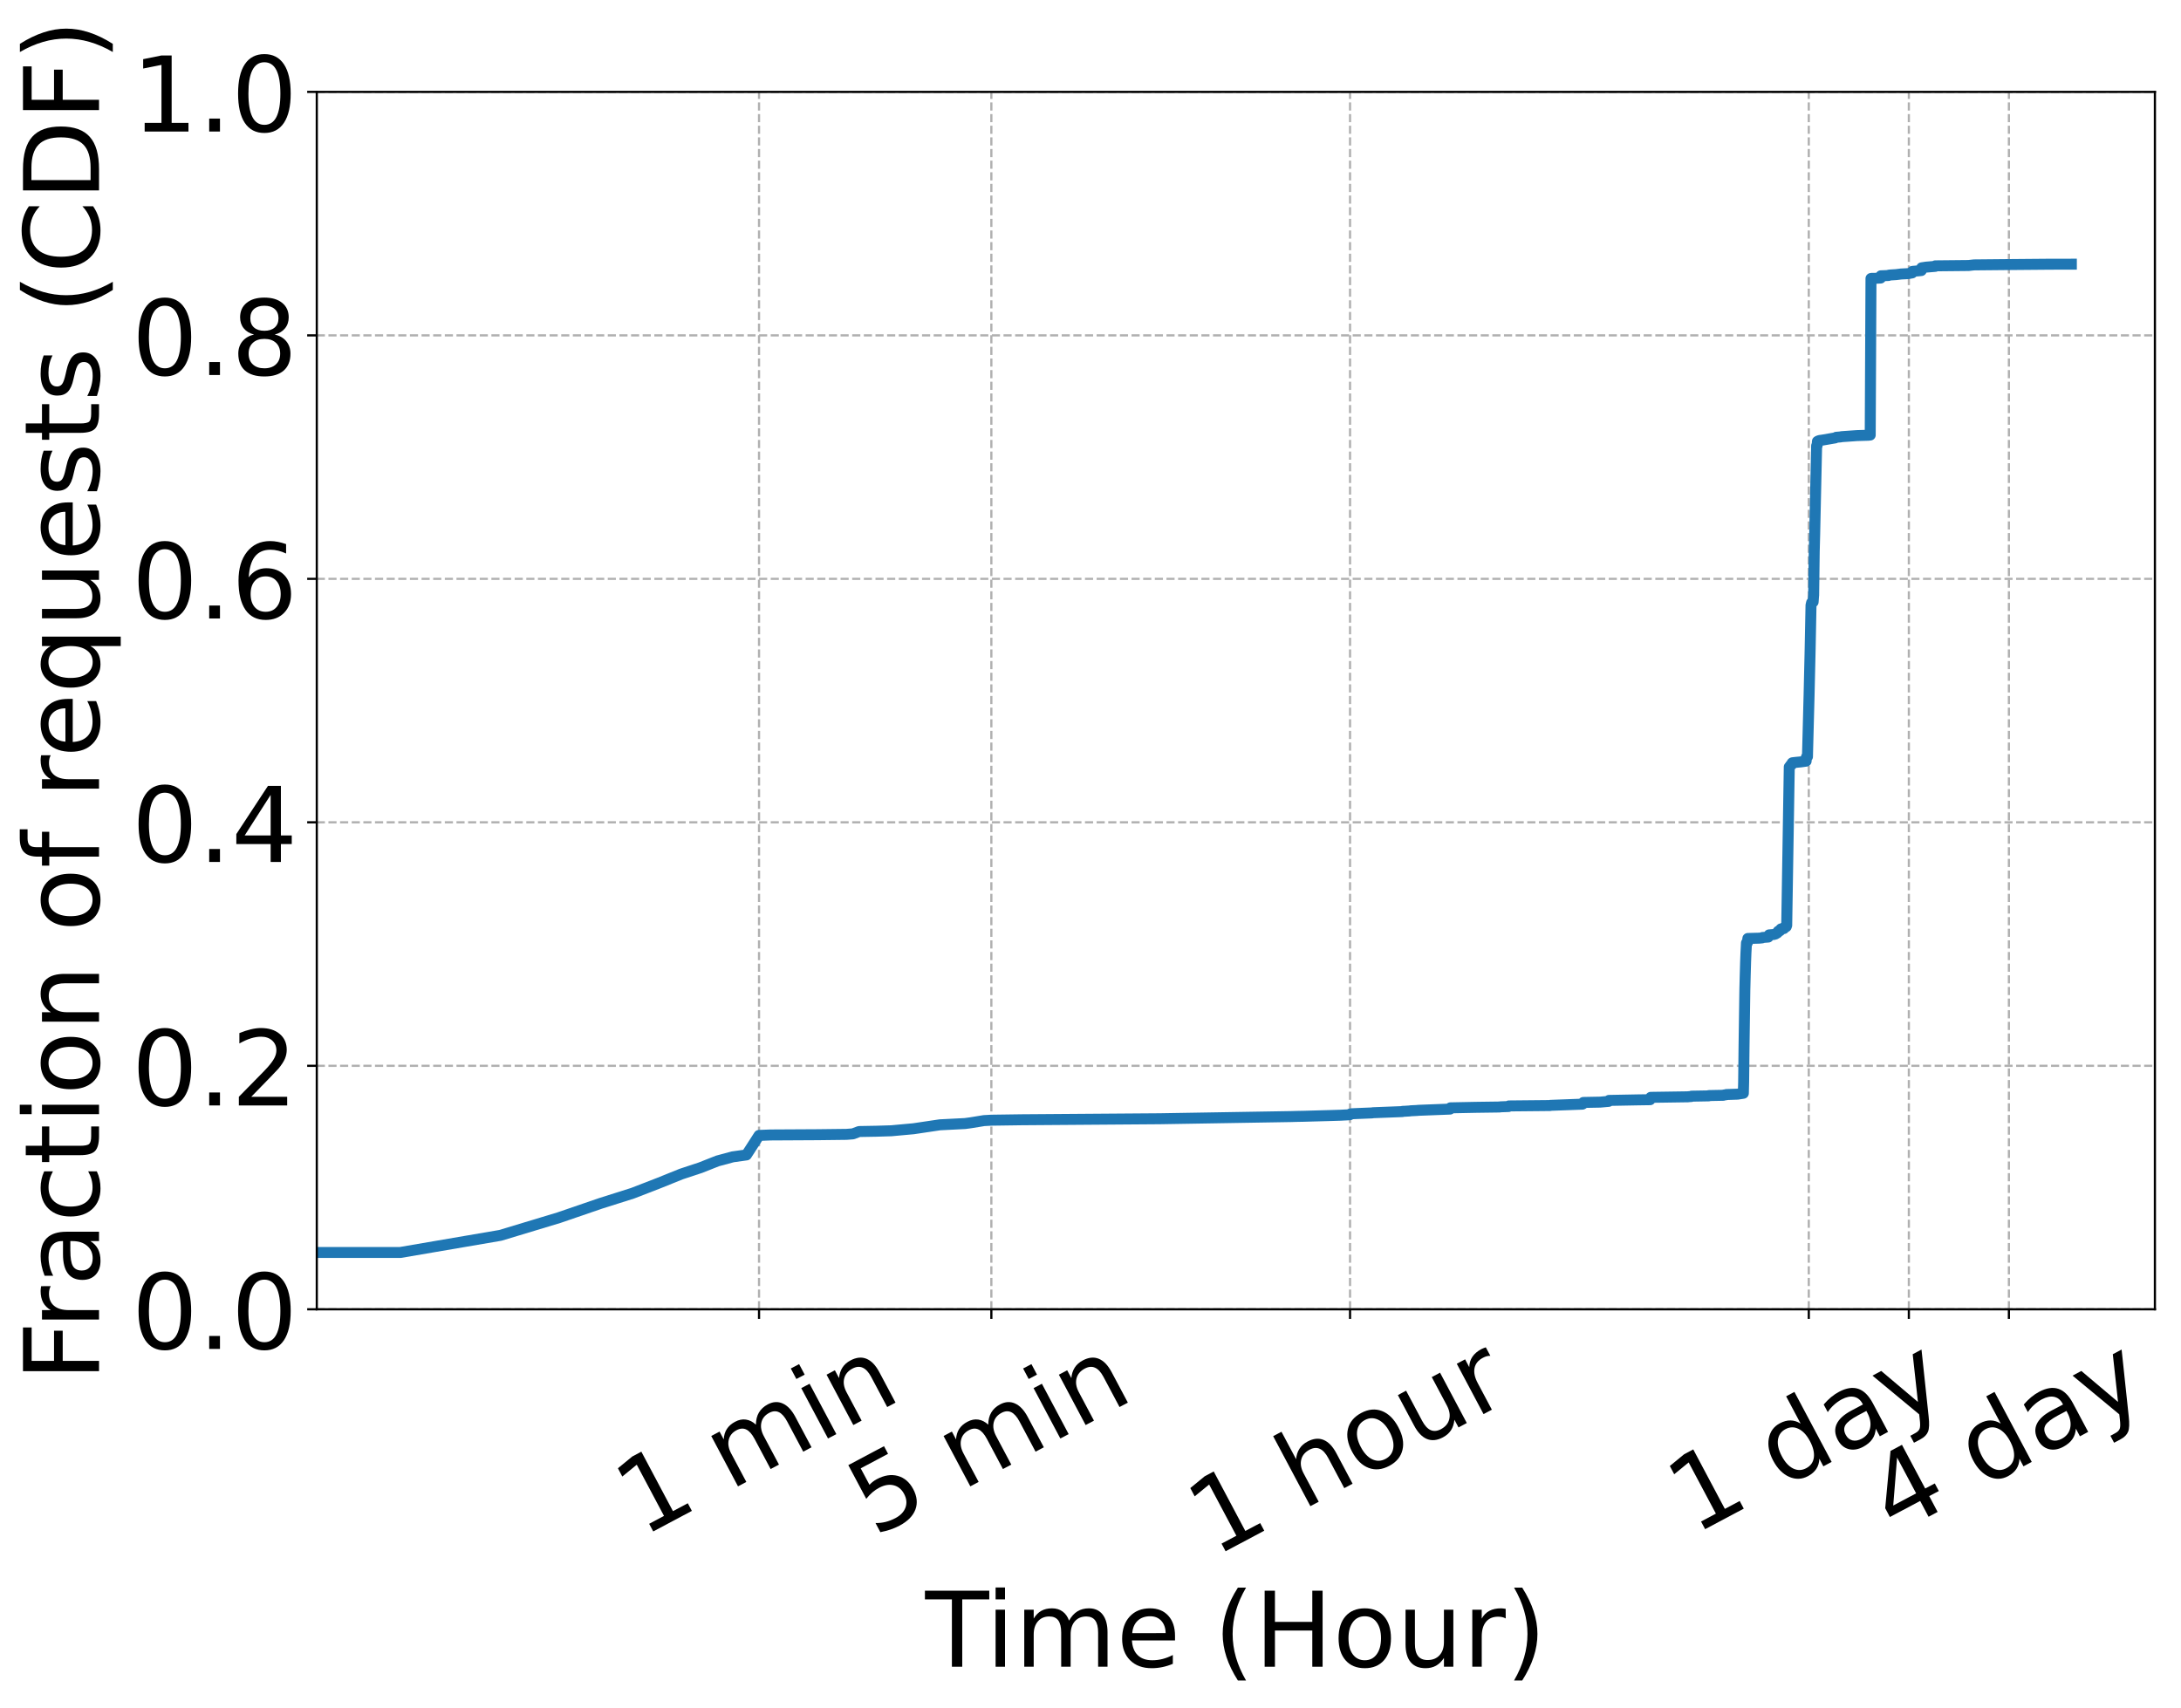 <?xml version="1.0" encoding="UTF-8"?>
<svg xmlns="http://www.w3.org/2000/svg" xmlns:xlink="http://www.w3.org/1999/xlink" width="794.509pt" height="622.333pt" viewBox="0 0 794.509 622.333" version="1.1">
<rect x="0" y="0" width="794.509" height="622.333" fill="#333333" stroke="none"/>
<defs>
<g>
<symbol overflow="visible" id="glyph0-0">
<path style="stroke:none;" d=""/>
</symbol>
<symbol overflow="visible" id="glyph0-1">
<path style="stroke:none;" d="M 2.688 -5 L 8.094 -7.875 L -1.828 -26.531 L -7.094 -22.219 L -8.688 -25.234 L -3.469 -29.516 L -0.156 -31.281 L 11.359 -9.609 L 16.766 -12.484 L 18.25 -9.703 L 4.172 -2.219 Z M 2.688 -5 "/>
</symbol>
<symbol overflow="visible" id="glyph0-2">
<path style="stroke:none;" d=""/>
</symbol>
<symbol overflow="visible" id="glyph0-3">
<path style="stroke:none;" d="M 9.562 -24.109 C 9.594 -25.859 9.961 -27.332 10.672 -28.531 C 11.391 -29.738 12.457 -30.723 13.875 -31.484 C 15.781 -32.492 17.602 -32.602 19.344 -31.812 C 21.094 -31.031 22.625 -29.406 23.938 -26.938 L 29.828 -15.859 L 26.812 -14.25 L 20.969 -25.234 C 20.039 -26.984 19.035 -28.117 17.953 -28.641 C 16.867 -29.16 15.691 -29.082 14.422 -28.406 C 12.867 -27.582 11.914 -26.406 11.562 -24.875 C 11.207 -23.352 11.504 -21.703 12.453 -19.922 L 17.969 -9.547 L 14.922 -7.938 L 9.078 -18.922 C 8.141 -20.68 7.133 -21.816 6.062 -22.328 C 4.988 -22.848 3.805 -22.766 2.516 -22.078 C 0.973 -21.266 0.023 -20.094 -0.328 -18.562 C -0.68 -17.031 -0.383 -15.379 0.562 -13.609 L 6.078 -3.234 L 3.047 -1.625 L -6.703 -19.969 L -3.672 -21.578 L -2.156 -18.734 C -2.07 -20.223 -1.691 -21.488 -1.016 -22.531 C -0.336 -23.582 0.66 -24.457 1.984 -25.156 C 3.316 -25.875 4.629 -26.141 5.922 -25.953 C 7.223 -25.773 8.438 -25.16 9.562 -24.109 Z M 9.562 -24.109 "/>
</symbol>
<symbol overflow="visible" id="glyph0-4">
<path style="stroke:none;" d="M -6.594 -20.031 L -3.562 -21.625 L 6.188 -3.281 L 3.156 -1.688 Z M -10.406 -27.188 L -7.375 -28.781 L -5.344 -24.953 L -8.375 -23.359 Z M -10.406 -27.188 "/>
</symbol>
<symbol overflow="visible" id="glyph0-5">
<path style="stroke:none;" d="M 12.531 -20.875 L 18.422 -9.797 L 15.391 -8.188 L 9.547 -19.172 C 8.629 -20.898 7.602 -22.016 6.469 -22.516 C 5.344 -23.023 4.102 -22.922 2.75 -22.203 C 1.113 -21.336 0.102 -20.133 -0.281 -18.594 C -0.664 -17.051 -0.383 -15.391 0.562 -13.609 L 6.078 -3.234 L 3.047 -1.625 L -6.703 -19.969 L -3.672 -21.578 L -2.156 -18.734 C -2.031 -20.211 -1.617 -21.488 -0.922 -22.562 C -0.234 -23.633 0.742 -24.504 2.016 -25.172 C 4.129 -26.297 6.07 -26.492 7.844 -25.766 C 9.625 -25.035 11.188 -23.406 12.531 -20.875 Z M 12.531 -20.875 "/>
</symbol>
<symbol overflow="visible" id="glyph0-6">
<path style="stroke:none;" d="M -9.391 -26.375 L 3.609 -33.281 L 5.078 -30.5 L -4.875 -25.203 L -1.672 -19.203 C -1.297 -19.629 -0.883 -20.008 -0.438 -20.344 C 0 -20.688 0.457 -20.984 0.938 -21.234 C 3.664 -22.691 6.223 -23.098 8.609 -22.453 C 11.004 -21.805 12.883 -20.203 14.25 -17.641 C 15.645 -15.016 15.91 -12.535 15.047 -10.203 C 14.18 -7.879 12.254 -5.922 9.266 -4.328 C 8.242 -3.785 7.156 -3.316 6 -2.922 C 4.844 -2.535 3.602 -2.211 2.281 -1.953 L 0.516 -5.281 C 1.785 -5.258 3.016 -5.395 4.203 -5.688 C 5.398 -5.988 6.582 -6.445 7.75 -7.062 C 9.633 -8.062 10.863 -9.352 11.438 -10.938 C 12.008 -12.531 11.844 -14.176 10.938 -15.875 C 10.031 -17.582 8.758 -18.633 7.125 -19.031 C 5.5 -19.438 3.742 -19.141 1.859 -18.141 C 0.961 -17.672 0.129 -17.102 -0.641 -16.438 C -1.41 -15.77 -2.148 -14.988 -2.859 -14.094 Z M -9.391 -26.375 "/>
</symbol>
<symbol overflow="visible" id="glyph0-7">
<path style="stroke:none;" d="M 12.531 -20.875 L 18.422 -9.797 L 15.391 -8.188 L 9.547 -19.172 C 8.629 -20.898 7.602 -22.016 6.469 -22.516 C 5.344 -23.023 4.102 -22.922 2.75 -22.203 C 1.113 -21.336 0.102 -20.133 -0.281 -18.594 C -0.664 -17.051 -0.383 -15.391 0.562 -13.609 L 6.078 -3.234 L 3.047 -1.625 L -10.516 -27.125 L -7.484 -28.734 L -2.156 -18.734 C -2.031 -20.211 -1.617 -21.488 -0.922 -22.562 C -0.234 -23.633 0.742 -24.504 2.016 -25.172 C 4.129 -26.297 6.07 -26.492 7.844 -25.766 C 9.625 -25.035 11.188 -23.406 12.531 -20.875 Z M 12.531 -20.875 "/>
</symbol>
<symbol overflow="visible" id="glyph0-8">
<path style="stroke:none;" d="M 1.641 -21.703 C 0.016 -20.836 -0.926 -19.523 -1.188 -17.766 C -1.457 -16.004 -1.008 -14.023 0.156 -11.828 C 1.32 -9.629 2.707 -8.148 4.312 -7.391 C 5.926 -6.629 7.547 -6.68 9.172 -7.547 C 10.766 -8.391 11.695 -9.691 11.969 -11.453 C 12.238 -13.223 11.789 -15.203 10.625 -17.391 C 9.469 -19.566 8.078 -21.039 6.453 -21.812 C 4.836 -22.582 3.234 -22.547 1.641 -21.703 Z M 0.297 -24.266 C 2.91 -25.66 5.414 -25.898 7.812 -24.984 C 10.207 -24.078 12.207 -22.113 13.812 -19.094 C 15.414 -16.094 15.922 -13.344 15.328 -10.844 C 14.742 -8.344 13.145 -6.395 10.531 -5 C 7.883 -3.594 5.363 -3.348 2.969 -4.266 C 0.57 -5.18 -1.426 -7.141 -3.031 -10.141 C -4.633 -13.16 -5.141 -15.914 -4.547 -18.406 C -3.961 -20.906 -2.348 -22.859 0.297 -24.266 Z M 0.297 -24.266 "/>
</symbol>
<symbol overflow="visible" id="glyph0-9">
<path style="stroke:none;" d="M -0.984 -8.766 L -6.891 -19.859 L -3.891 -21.469 L 1.953 -10.484 C 2.879 -8.742 3.91 -7.617 5.047 -7.109 C 6.18 -6.609 7.43 -6.719 8.797 -7.438 C 10.422 -8.301 11.426 -9.5 11.812 -11.031 C 12.207 -12.562 11.93 -14.227 10.984 -16.031 L 5.453 -26.422 L 8.469 -28.031 L 18.219 -9.688 L 15.203 -8.078 L 13.703 -10.891 C 13.555 -9.391 13.145 -8.113 12.469 -7.062 C 11.789 -6.008 10.812 -5.145 9.531 -4.469 C 7.426 -3.344 5.477 -3.145 3.688 -3.875 C 1.906 -4.613 0.348 -6.242 -0.984 -8.766 Z M 0.438 -24.344 Z M 0.438 -24.344 "/>
</symbol>
<symbol overflow="visible" id="glyph0-10">
<path style="stroke:none;" d="M 5.531 -22.859 C 5.094 -22.879 4.645 -22.828 4.188 -22.703 C 3.738 -22.578 3.281 -22.391 2.812 -22.141 C 1.102 -21.234 0.086 -19.984 -0.234 -18.391 C -0.555 -16.805 -0.164 -14.977 0.938 -12.906 L 6.078 -3.234 L 3.047 -1.625 L -6.703 -19.969 L -3.672 -21.578 L -2.156 -18.734 C -2.125 -20.18 -1.738 -21.445 -1 -22.531 C -0.27 -23.613 0.816 -24.539 2.266 -25.312 C 2.473 -25.426 2.707 -25.531 2.969 -25.625 C 3.227 -25.727 3.531 -25.836 3.875 -25.953 Z M 5.531 -22.859 "/>
</symbol>
<symbol overflow="visible" id="glyph0-11">
<path style="stroke:none;" d="M 6.953 -23.656 L 1.672 -33.594 L 4.688 -35.203 L 18.25 -9.703 L 15.234 -8.094 L 13.766 -10.859 C 13.723 -9.43 13.352 -8.191 12.656 -7.141 C 11.969 -6.098 10.953 -5.219 9.609 -4.5 C 7.391 -3.32 5.113 -3.242 2.781 -4.266 C 0.445 -5.297 -1.488 -7.254 -3.031 -10.141 C -4.562 -13.023 -5.098 -15.723 -4.641 -18.234 C -4.18 -20.742 -2.844 -22.586 -0.625 -23.766 C 0.719 -24.484 2.016 -24.832 3.266 -24.812 C 4.523 -24.801 5.754 -24.414 6.953 -23.656 Z M 0.094 -11.797 C 1.27 -9.578 2.648 -8.078 4.234 -7.297 C 5.828 -6.523 7.422 -6.566 9.016 -7.422 C 10.609 -8.266 11.523 -9.555 11.766 -11.297 C 12.004 -13.047 11.535 -15.031 10.359 -17.25 C 9.18 -19.469 7.797 -20.961 6.203 -21.734 C 4.617 -22.516 3.031 -22.484 1.438 -21.641 C -0.156 -20.785 -1.07 -19.484 -1.312 -17.734 C -1.551 -15.992 -1.082 -14.016 0.094 -11.797 Z M 0.094 -11.797 "/>
</symbol>
<symbol overflow="visible" id="glyph0-12">
<path style="stroke:none;" d="M 6.594 -15.359 C 4.156 -14.055 2.613 -12.875 1.969 -11.812 C 1.332 -10.75 1.375 -9.547 2.094 -8.203 C 2.656 -7.141 3.457 -6.477 4.5 -6.219 C 5.539 -5.969 6.672 -6.164 7.891 -6.812 C 9.555 -7.695 10.578 -9 10.953 -10.719 C 11.328 -12.438 10.992 -14.281 9.953 -16.25 L 9.594 -16.938 Z M 11.938 -19.781 L 17.5 -9.312 L 14.5 -7.703 L 13.016 -10.484 C 12.922 -9.016 12.5 -7.742 11.75 -6.672 C 11.008 -5.598 9.895 -4.66 8.406 -3.859 C 6.531 -2.867 4.754 -2.602 3.078 -3.062 C 1.41 -3.531 0.109 -4.648 -0.828 -6.422 C -1.922 -8.484 -2.051 -10.406 -1.219 -12.188 C -0.395 -13.977 1.383 -15.602 4.125 -17.062 L 8.344 -19.297 L 8.188 -19.578 C 7.445 -20.973 6.414 -21.805 5.094 -22.078 C 3.781 -22.348 2.297 -22.047 0.641 -21.172 C -0.398 -20.609 -1.348 -19.938 -2.203 -19.156 C -3.066 -18.383 -3.82 -17.504 -4.469 -16.516 L -5.953 -19.281 C -5.078 -20.301 -4.176 -21.195 -3.25 -21.969 C -2.32 -22.738 -1.363 -23.383 -0.375 -23.906 C 2.27 -25.312 4.609 -25.676 6.641 -25 C 8.68 -24.32 10.445 -22.582 11.938 -19.781 Z M 11.938 -19.781 "/>
</symbol>
<symbol overflow="visible" id="glyph0-13">
<path style="stroke:none;" d="M 11.703 -4.047 C 12.004 -1.398 11.93 0.469 11.484 1.562 C 11.035 2.664 10.133 3.578 8.781 4.297 L 6.375 5.578 L 5.031 3.047 L 6.797 2.094 C 7.629 1.656 8.172 1.117 8.422 0.484 C 8.672 -0.148 8.68 -1.348 8.453 -3.109 L 8.266 -4.766 L -8.75 -18.875 L -5.562 -20.578 L 7.812 -9.281 L 5.906 -26.672 L 9.109 -28.375 Z M 11.703 -4.047 "/>
</symbol>
<symbol overflow="visible" id="glyph0-14">
<path style="stroke:none;" d="M 1.203 -28.312 L -0.203 -10.828 L 8.141 -15.266 Z M -1.188 -30.734 L 2.969 -32.953 L 11.438 -17.031 L 14.938 -18.875 L 16.406 -16.109 L 12.906 -14.266 L 15.969 -8.5 L 12.672 -6.734 L 9.609 -12.5 L -1.422 -6.641 L -3.125 -9.844 Z M -1.188 -30.734 "/>
</symbol>
<symbol overflow="visible" id="glyph1-0">
<path style="stroke:none;" d=""/>
</symbol>
<symbol overflow="visible" id="glyph1-1">
<path style="stroke:none;" d="M -0.109 -27.703 L 23.328 -27.703 L 23.328 -24.547 L 13.484 -24.547 L 13.484 0 L 9.719 0 L 9.719 -24.547 L -0.109 -24.547 Z M -0.109 -27.703 "/>
</symbol>
<symbol overflow="visible" id="glyph1-2">
<path style="stroke:none;" d="M 3.578 -20.781 L 7 -20.781 L 7 0 L 3.578 0 Z M 3.578 -28.875 L 7 -28.875 L 7 -24.547 L 3.578 -24.547 Z M 3.578 -28.875 "/>
</symbol>
<symbol overflow="visible" id="glyph1-3">
<path style="stroke:none;" d="M 19.766 -16.797 C 20.617 -18.328 21.641 -19.457 22.828 -20.188 C 24.016 -20.914 25.41 -21.281 27.016 -21.281 C 29.18 -21.281 30.848 -20.52 32.016 -19 C 33.191 -17.488 33.781 -15.336 33.781 -12.547 L 33.781 0 L 30.359 0 L 30.359 -12.438 C 30.359 -14.426 30.004 -15.898 29.297 -16.859 C 28.586 -17.828 27.508 -18.312 26.062 -18.312 C 24.301 -18.312 22.906 -17.723 21.875 -16.547 C 20.852 -15.367 20.344 -13.77 20.344 -11.75 L 20.344 0 L 16.906 0 L 16.906 -12.438 C 16.906 -14.438 16.551 -15.914 15.844 -16.875 C 15.133 -17.832 14.047 -18.312 12.578 -18.312 C 10.836 -18.312 9.453 -17.719 8.422 -16.531 C 7.398 -15.352 6.891 -13.758 6.891 -11.75 L 6.891 0 L 3.453 0 L 3.453 -20.781 L 6.891 -20.781 L 6.891 -17.547 C 7.66 -18.828 8.586 -19.77 9.672 -20.375 C 10.766 -20.977 12.062 -21.281 13.562 -21.281 C 15.07 -21.281 16.352 -20.895 17.406 -20.125 C 18.469 -19.363 19.254 -18.254 19.766 -16.797 Z M 19.766 -16.797 "/>
</symbol>
<symbol overflow="visible" id="glyph1-4">
<path style="stroke:none;" d="M 21.359 -11.25 L 21.359 -9.578 L 5.656 -9.578 C 5.801 -7.223 6.508 -5.43 7.781 -4.203 C 9.051 -2.973 10.816 -2.359 13.078 -2.359 C 14.391 -2.359 15.66 -2.52 16.891 -2.844 C 18.117 -3.164 19.344 -3.645 20.562 -4.281 L 20.562 -1.062 C 19.332 -0.539 18.07 -0.145 16.781 0.125 C 15.5 0.395 14.195 0.531 12.875 0.531 C 9.562 0.531 6.938 -0.43 5 -2.359 C 3.062 -4.285 2.094 -6.895 2.094 -10.188 C 2.094 -13.594 3.008 -16.289 4.844 -18.281 C 6.688 -20.281 9.164 -21.281 12.281 -21.281 C 15.082 -21.281 17.297 -20.379 18.922 -18.578 C 20.547 -16.785 21.359 -14.344 21.359 -11.25 Z M 17.938 -12.25 C 17.914 -14.113 17.395 -15.602 16.375 -16.719 C 15.352 -17.832 14.004 -18.391 12.328 -18.391 C 10.422 -18.391 8.895 -17.848 7.75 -16.766 C 6.602 -15.691 5.941 -14.18 5.766 -12.234 Z M 17.938 -12.25 "/>
</symbol>
<symbol overflow="visible" id="glyph1-5">
<path style="stroke:none;" d=""/>
</symbol>
<symbol overflow="visible" id="glyph1-6">
<path style="stroke:none;" d="M 11.781 -28.828 C 10.125 -25.984 8.895 -23.172 8.094 -20.391 C 7.289 -17.609 6.891 -14.789 6.891 -11.938 C 6.891 -9.07 7.289 -6.238 8.094 -3.438 C 8.906 -0.633 10.133 2.18 11.781 5.016 L 8.812 5.016 C 6.957 2.109 5.566 -0.75 4.641 -3.562 C 3.723 -6.375 3.266 -9.164 3.266 -11.938 C 3.266 -14.688 3.723 -17.457 4.641 -20.25 C 5.555 -23.051 6.945 -25.91 8.812 -28.828 Z M 11.781 -28.828 "/>
</symbol>
<symbol overflow="visible" id="glyph1-7">
<path style="stroke:none;" d="M 3.734 -27.703 L 7.484 -27.703 L 7.484 -16.344 L 21.094 -16.344 L 21.094 -27.703 L 24.844 -27.703 L 24.844 0 L 21.094 0 L 21.094 -13.188 L 7.484 -13.188 L 7.484 0 L 3.734 0 Z M 3.734 -27.703 "/>
</symbol>
<symbol overflow="visible" id="glyph1-8">
<path style="stroke:none;" d="M 11.641 -18.391 C 9.805 -18.391 8.359 -17.676 7.297 -16.25 C 6.234 -14.82 5.703 -12.863 5.703 -10.375 C 5.703 -7.883 6.227 -5.926 7.281 -4.5 C 8.344 -3.07 9.797 -2.359 11.641 -2.359 C 13.453 -2.359 14.891 -3.07 15.953 -4.5 C 17.016 -5.938 17.547 -7.895 17.547 -10.375 C 17.547 -12.832 17.016 -14.781 15.953 -16.219 C 14.891 -17.664 13.453 -18.391 11.641 -18.391 Z M 11.641 -21.281 C 14.609 -21.281 16.938 -20.316 18.625 -18.391 C 20.32 -16.461 21.172 -13.789 21.172 -10.375 C 21.172 -6.969 20.32 -4.297 18.625 -2.359 C 16.938 -0.43 14.609 0.531 11.641 0.531 C 8.648 0.531 6.312 -0.43 4.625 -2.359 C 2.938 -4.297 2.094 -6.969 2.094 -10.375 C 2.094 -13.789 2.938 -16.461 4.625 -18.391 C 6.312 -20.316 8.648 -21.281 11.641 -21.281 Z M 11.641 -21.281 "/>
</symbol>
<symbol overflow="visible" id="glyph1-9">
<path style="stroke:none;" d="M 3.234 -8.203 L 3.234 -20.781 L 6.641 -20.781 L 6.641 -8.328 C 6.641 -6.359 7.02 -4.883 7.781 -3.906 C 8.551 -2.926 9.707 -2.438 11.25 -2.438 C 13.094 -2.438 14.547 -3.02 15.609 -4.188 C 16.68 -5.363 17.219 -6.969 17.219 -9 L 17.219 -20.781 L 20.641 -20.781 L 20.641 0 L 17.219 0 L 17.219 -3.188 C 16.383 -1.926 15.422 -0.988 14.328 -0.375 C 13.234 0.227 11.961 0.531 10.516 0.531 C 8.129 0.531 6.316 -0.207 5.078 -1.688 C 3.848 -3.176 3.234 -5.348 3.234 -8.203 Z M 11.812 -21.281 Z M 11.812 -21.281 "/>
</symbol>
<symbol overflow="visible" id="glyph1-10">
<path style="stroke:none;" d="M 15.625 -17.594 C 15.238 -17.812 14.816 -17.973 14.359 -18.078 C 13.91 -18.18 13.414 -18.234 12.875 -18.234 C 10.945 -18.234 9.469 -17.602 8.438 -16.344 C 7.406 -15.094 6.891 -13.297 6.891 -10.953 L 6.891 0 L 3.453 0 L 3.453 -20.781 L 6.891 -20.781 L 6.891 -17.547 C 7.598 -18.816 8.523 -19.754 9.672 -20.359 C 10.828 -20.973 12.227 -21.281 13.875 -21.281 C 14.113 -21.281 14.375 -21.266 14.656 -21.234 C 14.938 -21.203 15.254 -21.156 15.609 -21.094 Z M 15.625 -17.594 "/>
</symbol>
<symbol overflow="visible" id="glyph1-11">
<path style="stroke:none;" d="M 3.047 -28.828 L 6.016 -28.828 C 7.867 -25.91 9.254 -23.051 10.172 -20.25 C 11.098 -17.457 11.562 -14.688 11.562 -11.938 C 11.562 -9.164 11.098 -6.375 10.172 -3.562 C 9.254 -0.75 7.867 2.109 6.016 5.016 L 3.047 5.016 C 4.691 2.18 5.914 -0.633 6.719 -3.438 C 7.531 -6.238 7.938 -9.07 7.938 -11.938 C 7.938 -14.789 7.531 -17.609 6.719 -20.391 C 5.914 -23.172 4.691 -25.984 3.047 -28.828 Z M 3.047 -28.828 "/>
</symbol>
<symbol overflow="visible" id="glyph1-12">
<path style="stroke:none;" d="M 12.078 -25.234 C 10.148 -25.234 8.695 -24.281 7.719 -22.375 C 6.75 -20.477 6.266 -17.629 6.266 -13.828 C 6.266 -10.023 6.75 -7.176 7.719 -5.281 C 8.695 -3.383 10.148 -2.438 12.078 -2.438 C 14.023 -2.438 15.484 -3.383 16.453 -5.281 C 17.422 -7.176 17.906 -10.023 17.906 -13.828 C 17.906 -17.629 17.422 -20.477 16.453 -22.375 C 15.484 -24.281 14.023 -25.234 12.078 -25.234 Z M 12.078 -28.203 C 15.18 -28.203 17.551 -26.973 19.188 -24.516 C 20.832 -22.066 21.656 -18.504 21.656 -13.828 C 21.656 -9.16 20.832 -5.598 19.188 -3.141 C 17.551 -0.691 15.18 0.531 12.078 0.531 C 8.973 0.531 6.598 -0.691 4.953 -3.141 C 3.316 -5.598 2.5 -9.16 2.5 -13.828 C 2.5 -18.504 3.316 -22.066 4.953 -24.516 C 6.598 -26.973 8.973 -28.203 12.078 -28.203 Z M 12.078 -28.203 "/>
</symbol>
<symbol overflow="visible" id="glyph1-13">
<path style="stroke:none;" d="M 4.062 -4.719 L 7.984 -4.719 L 7.984 0 L 4.062 0 Z M 4.062 -4.719 "/>
</symbol>
<symbol overflow="visible" id="glyph1-14">
<path style="stroke:none;" d="M 7.297 -3.156 L 20.375 -3.156 L 20.375 0 L 2.781 0 L 2.781 -3.156 C 4.207 -4.625 6.145 -6.598 8.594 -9.078 C 11.051 -11.555 12.598 -13.156 13.234 -13.875 C 14.43 -15.227 15.266 -16.367 15.734 -17.297 C 16.211 -18.234 16.453 -19.156 16.453 -20.062 C 16.453 -21.531 15.938 -22.727 14.906 -23.656 C 13.875 -24.582 12.531 -25.047 10.875 -25.047 C 9.695 -25.047 8.457 -24.844 7.156 -24.438 C 5.852 -24.031 4.457 -23.41 2.969 -22.578 L 2.969 -26.359 C 4.477 -26.973 5.891 -27.43 7.203 -27.734 C 8.516 -28.047 9.711 -28.203 10.797 -28.203 C 13.672 -28.203 15.957 -27.484 17.656 -26.047 C 19.363 -24.617 20.219 -22.703 20.219 -20.297 C 20.219 -19.16 20.004 -18.082 19.578 -17.062 C 19.148 -16.039 18.375 -14.836 17.25 -13.453 C 16.945 -13.098 15.961 -12.062 14.297 -10.344 C 12.641 -8.633 10.305 -6.238 7.297 -3.156 Z M 7.297 -3.156 "/>
</symbol>
<symbol overflow="visible" id="glyph1-15">
<path style="stroke:none;" d="M 14.359 -24.438 L 4.906 -9.656 L 14.359 -9.656 Z M 13.375 -27.703 L 18.094 -27.703 L 18.094 -9.656 L 22.047 -9.656 L 22.047 -6.531 L 18.094 -6.531 L 18.094 0 L 14.359 0 L 14.359 -6.531 L 1.859 -6.531 L 1.859 -10.156 Z M 13.375 -27.703 "/>
</symbol>
<symbol overflow="visible" id="glyph1-16">
<path style="stroke:none;" d="M 12.547 -15.344 C 10.859 -15.344 9.52 -14.766 8.531 -13.609 C 7.551 -12.461 7.062 -10.891 7.062 -8.891 C 7.062 -6.898 7.551 -5.328 8.531 -4.172 C 9.52 -3.016 10.859 -2.438 12.547 -2.438 C 14.223 -2.438 15.551 -3.016 16.531 -4.172 C 17.52 -5.328 18.016 -6.898 18.016 -8.891 C 18.016 -10.891 17.52 -12.461 16.531 -13.609 C 15.551 -14.766 14.223 -15.344 12.547 -15.344 Z M 19.984 -27.094 L 19.984 -23.672 C 19.047 -24.117 18.098 -24.457 17.141 -24.688 C 16.18 -24.926 15.227 -25.047 14.281 -25.047 C 11.812 -25.047 9.922 -24.211 8.609 -22.547 C 7.305 -20.879 6.566 -18.352 6.391 -14.969 C 7.117 -16.051 8.031 -16.879 9.125 -17.453 C 10.227 -18.023 11.441 -18.312 12.766 -18.312 C 15.547 -18.312 17.742 -17.469 19.359 -15.781 C 20.973 -14.094 21.781 -11.797 21.781 -8.891 C 21.781 -6.047 20.938 -3.766 19.25 -2.047 C 17.57 -0.328 15.336 0.531 12.547 0.531 C 9.336 0.531 6.883 -0.691 5.188 -3.141 C 3.5 -5.598 2.656 -9.16 2.656 -13.828 C 2.656 -18.203 3.691 -21.691 5.766 -24.297 C 7.848 -26.898 10.641 -28.203 14.141 -28.203 C 15.078 -28.203 16.023 -28.109 16.984 -27.922 C 17.941 -27.734 18.941 -27.457 19.984 -27.094 Z M 19.984 -27.094 "/>
</symbol>
<symbol overflow="visible" id="glyph1-17">
<path style="stroke:none;" d="M 12.078 -13.156 C 10.297 -13.156 8.895 -12.676 7.875 -11.719 C 6.852 -10.77 6.344 -9.461 6.344 -7.797 C 6.344 -6.117 6.852 -4.805 7.875 -3.859 C 8.895 -2.91 10.297 -2.438 12.078 -2.438 C 13.859 -2.438 15.258 -2.914 16.281 -3.875 C 17.312 -4.832 17.828 -6.141 17.828 -7.797 C 17.828 -9.461 17.316 -10.77 16.297 -11.719 C 15.273 -12.676 13.867 -13.156 12.078 -13.156 Z M 8.328 -14.75 C 6.723 -15.145 5.473 -15.891 4.578 -16.984 C 3.68 -18.086 3.234 -19.43 3.234 -21.016 C 3.234 -23.234 4.02 -24.984 5.594 -26.266 C 7.164 -27.555 9.328 -28.203 12.078 -28.203 C 14.836 -28.203 17.004 -27.555 18.578 -26.266 C 20.148 -24.984 20.938 -23.234 20.938 -21.016 C 20.938 -19.43 20.484 -18.086 19.578 -16.984 C 18.68 -15.891 17.438 -15.145 15.844 -14.75 C 17.656 -14.332 19.062 -13.508 20.062 -12.281 C 21.07 -11.062 21.578 -9.566 21.578 -7.797 C 21.578 -5.109 20.754 -3.047 19.109 -1.609 C 17.473 -0.18 15.129 0.531 12.078 0.531 C 9.023 0.531 6.676 -0.18 5.031 -1.609 C 3.395 -3.047 2.578 -5.109 2.578 -7.797 C 2.578 -9.566 3.082 -11.062 4.094 -12.281 C 5.113 -13.508 6.523 -14.332 8.328 -14.75 Z M 6.953 -20.672 C 6.953 -19.234 7.398 -18.113 8.297 -17.312 C 9.203 -16.508 10.461 -16.109 12.078 -16.109 C 13.68 -16.109 14.938 -16.508 15.844 -17.312 C 16.758 -18.113 17.219 -19.234 17.219 -20.672 C 17.219 -22.109 16.758 -23.227 15.844 -24.031 C 14.938 -24.832 13.68 -25.234 12.078 -25.234 C 10.461 -25.234 9.203 -24.832 8.297 -24.031 C 7.398 -23.227 6.953 -22.109 6.953 -20.672 Z M 6.953 -20.672 "/>
</symbol>
<symbol overflow="visible" id="glyph1-18">
<path style="stroke:none;" d="M 4.719 -3.156 L 10.844 -3.156 L 10.844 -24.281 L 4.172 -22.953 L 4.172 -26.359 L 10.797 -27.703 L 14.547 -27.703 L 14.547 -3.156 L 20.672 -3.156 L 20.672 0 L 4.719 0 Z M 4.719 -3.156 "/>
</symbol>
<symbol overflow="visible" id="glyph2-0">
<path style="stroke:none;" d=""/>
</symbol>
<symbol overflow="visible" id="glyph2-1">
<path style="stroke:none;" d="M -27.703 -3.734 L -27.703 -19.656 L -24.547 -19.656 L -24.547 -7.484 L -16.391 -7.484 L -16.391 -18.469 L -13.234 -18.469 L -13.234 -7.484 L 0 -7.484 L 0 -3.734 Z M -27.703 -3.734 "/>
</symbol>
<symbol overflow="visible" id="glyph2-2">
<path style="stroke:none;" d="M -17.594 -15.625 C -17.812 -15.238 -17.973 -14.816 -18.078 -14.359 C -18.18 -13.91 -18.234 -13.414 -18.234 -12.875 C -18.234 -10.945 -17.602 -9.469 -16.344 -8.438 C -15.094 -7.406 -13.297 -6.891 -10.953 -6.891 L 0 -6.891 L 0 -3.453 L -20.781 -3.453 L -20.781 -6.891 L -17.547 -6.891 C -18.816 -7.598 -19.754 -8.523 -20.359 -9.672 C -20.973 -10.828 -21.281 -12.227 -21.281 -13.875 C -21.281 -14.113 -21.266 -14.375 -21.234 -14.656 C -21.203 -14.938 -21.156 -15.254 -21.094 -15.609 Z M -17.594 -15.625 "/>
</symbol>
<symbol overflow="visible" id="glyph2-3">
<path style="stroke:none;" d="M -10.453 -13.031 C -10.453 -10.27 -10.133 -8.359 -9.5 -7.297 C -8.863 -6.234 -7.785 -5.703 -6.266 -5.703 C -5.055 -5.703 -4.094 -6.098 -3.375 -6.891 C -2.664 -7.691 -2.312 -8.781 -2.312 -10.156 C -2.312 -12.039 -2.984 -13.555 -4.328 -14.703 C -5.672 -15.848 -7.457 -16.422 -9.688 -16.422 L -10.453 -16.422 Z M -11.859 -19.828 L 0 -19.828 L 0 -16.422 L -3.156 -16.422 C -1.895 -15.641 -0.961 -14.664 -0.359 -13.5 C 0.234 -12.344 0.531 -10.922 0.531 -9.234 C 0.531 -7.109 -0.062 -5.414 -1.25 -4.156 C -2.445 -2.906 -4.047 -2.281 -6.047 -2.281 C -8.391 -2.281 -10.156 -3.062 -11.344 -4.625 C -12.531 -6.195 -13.125 -8.535 -13.125 -11.641 L -13.125 -16.422 L -13.453 -16.422 C -15.023 -16.422 -16.238 -15.906 -17.094 -14.875 C -17.957 -13.844 -18.391 -12.391 -18.391 -10.516 C -18.391 -9.328 -18.242 -8.172 -17.953 -7.047 C -17.672 -5.922 -17.25 -4.836 -16.688 -3.797 L -19.828 -3.797 C -20.316 -5.047 -20.68 -6.258 -20.922 -7.438 C -21.16 -8.613 -21.281 -9.758 -21.281 -10.875 C -21.281 -13.875 -20.5 -16.113 -18.938 -17.594 C -17.383 -19.082 -15.023 -19.828 -11.859 -19.828 Z M -11.859 -19.828 "/>
</symbol>
<symbol overflow="visible" id="glyph2-4">
<path style="stroke:none;" d="M -19.984 -18.531 L -16.797 -18.531 C -17.328 -17.57 -17.723 -16.602 -17.984 -15.625 C -18.254 -14.656 -18.391 -13.676 -18.391 -12.688 C -18.391 -10.477 -17.688 -8.758 -16.281 -7.531 C -14.875 -6.312 -12.906 -5.703 -10.375 -5.703 C -7.832 -5.703 -5.859 -6.312 -4.453 -7.531 C -3.055 -8.758 -2.359 -10.477 -2.359 -12.688 C -2.359 -13.676 -2.488 -14.656 -2.75 -15.625 C -3.02 -16.602 -3.422 -17.57 -3.953 -18.531 L -0.797 -18.531 C -0.348 -17.582 -0.016 -16.598 0.203 -15.578 C 0.422 -14.555 0.531 -13.473 0.531 -12.328 C 0.531 -9.191 -0.445 -6.703 -2.406 -4.859 C -4.375 -3.016 -7.031 -2.094 -10.375 -2.094 C -13.758 -2.094 -16.422 -3.023 -18.359 -4.891 C -20.305 -6.754 -21.281 -9.305 -21.281 -12.547 C -21.281 -13.598 -21.172 -14.625 -20.953 -15.625 C -20.742 -16.625 -20.422 -17.594 -19.984 -18.531 Z M -19.984 -18.531 "/>
</symbol>
<symbol overflow="visible" id="glyph2-5">
<path style="stroke:none;" d="M -26.688 -6.953 L -20.781 -6.953 L -20.781 -13.984 L -18.125 -13.984 L -18.125 -6.953 L -6.844 -6.953 C -5.156 -6.953 -4.066 -7.18 -3.578 -7.641 C -3.098 -8.109 -2.859 -9.055 -2.859 -10.484 L -2.859 -13.984 L 0 -13.984 L 0 -10.484 C 0 -7.848 -0.488 -6.031 -1.469 -5.031 C -2.457 -4.031 -4.25 -3.531 -6.844 -3.531 L -18.125 -3.531 L -18.125 -1.016 L -20.781 -1.016 L -20.781 -3.531 L -26.688 -3.531 Z M -26.688 -6.953 "/>
</symbol>
<symbol overflow="visible" id="glyph2-6">
<path style="stroke:none;" d="M -20.781 -3.578 L -20.781 -7 L 0 -7 L 0 -3.578 Z M -28.875 -3.578 L -28.875 -7 L -24.547 -7 L -24.547 -3.578 Z M -28.875 -3.578 "/>
</symbol>
<symbol overflow="visible" id="glyph2-7">
<path style="stroke:none;" d="M -18.391 -11.641 C -18.391 -9.805 -17.676 -8.359 -16.25 -7.297 C -14.82 -6.234 -12.863 -5.703 -10.375 -5.703 C -7.883 -5.703 -5.926 -6.227 -4.5 -7.281 C -3.07 -8.344 -2.359 -9.797 -2.359 -11.641 C -2.359 -13.453 -3.07 -14.891 -4.5 -15.953 C -5.938 -17.016 -7.895 -17.547 -10.375 -17.547 C -12.832 -17.547 -14.781 -17.016 -16.219 -15.953 C -17.664 -14.891 -18.391 -13.453 -18.391 -11.641 Z M -21.281 -11.641 C -21.281 -14.609 -20.316 -16.938 -18.391 -18.625 C -16.461 -20.32 -13.789 -21.172 -10.375 -21.172 C -6.969 -21.172 -4.297 -20.32 -2.359 -18.625 C -0.43 -16.938 0.531 -14.609 0.531 -11.641 C 0.531 -8.648 -0.43 -6.312 -2.359 -4.625 C -4.297 -2.938 -6.969 -2.094 -10.375 -2.094 C -13.789 -2.094 -16.461 -2.938 -18.391 -4.625 C -20.316 -6.312 -21.281 -8.648 -21.281 -11.641 Z M -21.281 -11.641 "/>
</symbol>
<symbol overflow="visible" id="glyph2-8">
<path style="stroke:none;" d="M -12.547 -20.859 L 0 -20.859 L 0 -17.438 L -12.438 -17.438 C -14.395 -17.438 -15.863 -17.051 -16.844 -16.281 C -17.82 -15.52 -18.312 -14.375 -18.312 -12.844 C -18.312 -11 -17.723 -9.547 -16.547 -8.484 C -15.367 -7.422 -13.77 -6.891 -11.75 -6.891 L 0 -6.891 L 0 -3.453 L -20.781 -3.453 L -20.781 -6.891 L -17.547 -6.891 C -18.797 -7.703 -19.727 -8.66 -20.344 -9.766 C -20.969 -10.879 -21.281 -12.156 -21.281 -13.594 C -21.281 -15.988 -20.539 -17.797 -19.062 -19.016 C -17.582 -20.242 -15.41 -20.859 -12.547 -20.859 Z M -12.547 -20.859 "/>
</symbol>
<symbol overflow="visible" id="glyph2-9">
<path style="stroke:none;" d=""/>
</symbol>
<symbol overflow="visible" id="glyph2-10">
<path style="stroke:none;" d="M -28.875 -14.109 L -26.031 -14.109 L -26.031 -10.844 C -26.031 -9.613 -25.781 -8.758 -25.281 -8.281 C -24.789 -7.812 -23.906 -7.578 -22.625 -7.578 L -20.781 -7.578 L -20.781 -13.188 L -18.125 -13.188 L -18.125 -7.578 L 0 -7.578 L 0 -4.141 L -18.125 -4.141 L -18.125 -0.875 L -20.781 -0.875 L -20.781 -4.141 L -22.234 -4.141 C -24.547 -4.141 -26.227 -4.676 -27.281 -5.75 C -28.344 -6.82 -28.875 -8.531 -28.875 -10.875 Z M -28.875 -14.109 "/>
</symbol>
<symbol overflow="visible" id="glyph2-11">
<path style="stroke:none;" d="M -11.25 -21.359 L -9.578 -21.359 L -9.578 -5.656 C -7.223 -5.801 -5.43 -6.508 -4.203 -7.781 C -2.973 -9.051 -2.359 -10.816 -2.359 -13.078 C -2.359 -14.391 -2.52 -15.66 -2.844 -16.891 C -3.164 -18.117 -3.645 -19.344 -4.281 -20.562 L -1.062 -20.562 C -0.539 -19.332 -0.145 -18.07 0.125 -16.781 C 0.395 -15.5 0.531 -14.195 0.531 -12.875 C 0.531 -9.562 -0.43 -6.938 -2.359 -5 C -4.285 -3.062 -6.895 -2.094 -10.188 -2.094 C -13.594 -2.094 -16.289 -3.008 -18.281 -4.844 C -20.281 -6.688 -21.281 -9.164 -21.281 -12.281 C -21.281 -15.082 -20.379 -17.297 -18.578 -18.922 C -16.785 -20.547 -14.344 -21.359 -11.25 -21.359 Z M -12.25 -17.938 C -14.113 -17.914 -15.602 -17.395 -16.719 -16.375 C -17.832 -15.352 -18.391 -14.004 -18.391 -12.328 C -18.391 -10.422 -17.848 -8.895 -16.766 -7.75 C -15.691 -6.602 -14.18 -5.941 -12.234 -5.766 Z M -12.25 -17.938 "/>
</symbol>
<symbol overflow="visible" id="glyph2-12">
<path style="stroke:none;" d="M -10.375 -5.625 C -7.863 -5.625 -5.891 -6.141 -4.453 -7.172 C -3.023 -8.203 -2.312 -9.625 -2.312 -11.438 C -2.312 -13.238 -3.023 -14.656 -4.453 -15.688 C -5.891 -16.727 -7.863 -17.25 -10.375 -17.25 C -12.883 -17.25 -14.852 -16.727 -16.281 -15.688 C -17.707 -14.656 -18.422 -13.238 -18.422 -11.438 C -18.422 -9.625 -17.707 -8.203 -16.281 -7.172 C -14.852 -6.141 -12.883 -5.625 -10.375 -5.625 Z M -3.125 -17.25 C -1.883 -16.539 -0.961 -15.633 -0.359 -14.531 C 0.234 -13.438 0.531 -12.125 0.531 -10.594 C 0.531 -8.082 -0.469 -6.035 -2.469 -4.453 C -4.469 -2.879 -7.102 -2.094 -10.375 -2.094 C -13.633 -2.094 -16.266 -2.879 -18.266 -4.453 C -20.273 -6.035 -21.281 -8.082 -21.281 -10.594 C -21.281 -12.125 -20.977 -13.438 -20.375 -14.531 C -19.781 -15.633 -18.863 -16.539 -17.625 -17.25 L -20.781 -17.25 L -20.781 -20.672 L 7.906 -20.672 L 7.906 -17.25 Z M -3.125 -17.25 "/>
</symbol>
<symbol overflow="visible" id="glyph2-13">
<path style="stroke:none;" d="M -8.203 -3.234 L -20.781 -3.234 L -20.781 -6.641 L -8.328 -6.641 C -6.359 -6.641 -4.883 -7.02 -3.906 -7.781 C -2.926 -8.551 -2.438 -9.707 -2.438 -11.25 C -2.438 -13.094 -3.02 -14.547 -4.188 -15.609 C -5.363 -16.68 -6.969 -17.219 -9 -17.219 L -20.781 -17.219 L -20.781 -20.641 L 0 -20.641 L 0 -17.219 L -3.188 -17.219 C -1.926 -16.383 -0.988 -15.422 -0.375 -14.328 C 0.227 -13.234 0.531 -11.961 0.531 -10.516 C 0.531 -8.129 -0.207 -6.316 -1.688 -5.078 C -3.176 -3.848 -5.348 -3.234 -8.203 -3.234 Z M -21.281 -11.812 Z M -21.281 -11.812 "/>
</symbol>
<symbol overflow="visible" id="glyph2-14">
<path style="stroke:none;" d="M -20.172 -16.828 L -16.938 -16.828 C -17.438 -15.859 -17.805 -14.852 -18.047 -13.812 C -18.297 -12.781 -18.422 -11.707 -18.422 -10.594 C -18.422 -8.895 -18.16 -7.625 -17.641 -6.781 C -17.117 -5.938 -16.344 -5.516 -15.312 -5.516 C -14.52 -5.516 -13.895 -5.816 -13.438 -6.422 C -12.988 -7.023 -12.562 -8.242 -12.156 -10.078 L -11.891 -11.25 C -11.367 -13.664 -10.633 -15.383 -9.688 -16.406 C -8.75 -17.426 -7.43 -17.938 -5.734 -17.938 C -3.805 -17.938 -2.281 -17.172 -1.156 -15.641 C -0.031 -14.117 0.531 -12.023 0.531 -9.359 C 0.531 -8.242 0.422 -7.082 0.203 -5.875 C -0.004 -4.664 -0.328 -3.395 -0.766 -2.062 L -4.281 -2.062 C -3.625 -3.32 -3.129 -4.562 -2.797 -5.781 C -2.473 -7.008 -2.312 -8.223 -2.312 -9.422 C -2.312 -11.035 -2.586 -12.273 -3.141 -13.141 C -3.691 -14.004 -4.469 -14.438 -5.469 -14.438 C -6.395 -14.438 -7.102 -14.125 -7.594 -13.5 C -8.094 -12.875 -8.57 -11.504 -9.031 -9.391 L -9.312 -8.203 C -9.758 -6.086 -10.441 -4.555 -11.359 -3.609 C -12.285 -2.672 -13.551 -2.203 -15.156 -2.203 C -17.113 -2.203 -18.625 -2.895 -19.688 -4.281 C -20.75 -5.664 -21.281 -7.633 -21.281 -10.188 C -21.281 -11.445 -21.188 -12.633 -21 -13.75 C -20.812 -14.863 -20.535 -15.891 -20.172 -16.828 Z M -20.172 -16.828 "/>
</symbol>
<symbol overflow="visible" id="glyph2-15">
<path style="stroke:none;" d="M -28.828 -11.781 C -25.984 -10.125 -23.172 -8.895 -20.391 -8.094 C -17.609 -7.289 -14.789 -6.891 -11.938 -6.891 C -9.07 -6.891 -6.238 -7.289 -3.438 -8.094 C -0.633 -8.906 2.18 -10.133 5.016 -11.781 L 5.016 -8.812 C 2.109 -6.957 -0.75 -5.566 -3.562 -4.641 C -6.375 -3.723 -9.164 -3.266 -11.938 -3.266 C -14.688 -3.266 -17.457 -3.723 -20.25 -4.641 C -23.051 -5.555 -25.91 -6.945 -28.828 -8.812 Z M -28.828 -11.781 "/>
</symbol>
<symbol overflow="visible" id="glyph2-16">
<path style="stroke:none;" d="M -25.562 -24.469 L -21.609 -24.469 C -22.785 -23.207 -23.664 -21.863 -24.25 -20.438 C -24.832 -19.008 -25.125 -17.492 -25.125 -15.891 C -25.125 -12.723 -24.156 -10.297 -22.219 -8.609 C -20.281 -6.93 -17.484 -6.094 -13.828 -6.094 C -10.172 -6.094 -7.375 -6.93 -5.438 -8.609 C -3.508 -10.297 -2.547 -12.723 -2.547 -15.891 C -2.547 -17.492 -2.832 -19.008 -3.406 -20.438 C -3.988 -21.863 -4.867 -23.207 -6.047 -24.469 L -2.141 -24.469 C -1.242 -23.156 -0.57 -21.766 -0.125 -20.297 C 0.312 -18.836 0.531 -17.289 0.531 -15.656 C 0.531 -11.469 -0.75 -8.164 -3.312 -5.75 C -5.875 -3.344 -9.379 -2.141 -13.828 -2.141 C -18.273 -2.141 -21.781 -3.344 -24.344 -5.75 C -26.914 -8.164 -28.203 -11.469 -28.203 -15.656 C -28.203 -17.312 -27.984 -18.875 -27.547 -20.344 C -27.109 -21.812 -26.445 -23.188 -25.562 -24.469 Z M -25.562 -24.469 "/>
</symbol>
<symbol overflow="visible" id="glyph2-17">
<path style="stroke:none;" d="M -24.625 -7.484 L -3.078 -7.484 L -3.078 -12 C -3.078 -15.82 -3.941 -18.617 -5.672 -20.391 C -7.41 -22.172 -10.145 -23.062 -13.875 -23.062 C -17.594 -23.062 -20.312 -22.172 -22.031 -20.391 C -23.758 -18.617 -24.625 -15.82 -24.625 -12 Z M -27.703 -3.734 L -27.703 -11.438 C -27.703 -16.801 -26.582 -20.738 -24.344 -23.25 C -22.113 -25.758 -18.625 -27.016 -13.875 -27.016 C -9.102 -27.016 -5.598 -25.754 -3.359 -23.234 C -1.117 -20.711 0 -16.781 0 -11.438 L 0 -3.734 Z M -27.703 -3.734 "/>
</symbol>
<symbol overflow="visible" id="glyph2-18">
<path style="stroke:none;" d="M -28.828 -3.047 L -28.828 -6.016 C -25.91 -7.867 -23.051 -9.254 -20.25 -10.172 C -17.457 -11.098 -14.688 -11.562 -11.938 -11.562 C -9.164 -11.562 -6.375 -11.098 -3.562 -10.172 C -0.75 -9.254 2.109 -7.867 5.016 -6.016 L 5.016 -3.047 C 2.18 -4.691 -0.633 -5.914 -3.438 -6.719 C -6.238 -7.531 -9.07 -7.938 -11.938 -7.938 C -14.789 -7.938 -17.609 -7.531 -20.391 -6.719 C -23.172 -5.914 -25.984 -4.691 -28.828 -3.047 Z M -28.828 -3.047 "/>
</symbol>
</g>
<clipPath id="clip1">
  <path d="M 0 0 L 794.508 0 L 794.508 622.332 L 0 622.332 Z M 0 0 "/>
</clipPath>
<clipPath id="clip2">
  <path d="M 276 33.48 L 277 33.48 L 277 477 L 276 477 Z M 276 33.48 "/>
</clipPath>
<clipPath id="clip3">
  <path d="M 360 33.48 L 362 33.48 L 362 477 L 360 477 Z M 360 33.48 "/>
</clipPath>
<clipPath id="clip4">
  <path d="M 491 33.48 L 493 33.48 L 493 477 L 491 477 Z M 491 33.48 "/>
</clipPath>
<clipPath id="clip5">
  <path d="M 658 33.48 L 660 33.48 L 660 477 L 658 477 Z M 658 33.48 "/>
</clipPath>
<clipPath id="clip6">
  <path d="M 694 33.48 L 696 33.48 L 696 477 L 694 477 Z M 694 33.48 "/>
</clipPath>
<clipPath id="clip7">
  <path d="M 731 33.48 L 733 33.48 L 733 477 L 731 477 Z M 731 33.48 "/>
</clipPath>
<clipPath id="clip8">
  <path d="M 115.402 476 L 785.004 476 L 785.004 477 L 115.402 477 Z M 115.402 476 "/>
</clipPath>
<clipPath id="clip9">
  <path d="M 115.402 387 L 785.004 387 L 785.004 389 L 115.402 389 Z M 115.402 387 "/>
</clipPath>
<clipPath id="clip10">
  <path d="M 115.402 299 L 785.004 299 L 785.004 300 L 115.402 300 Z M 115.402 299 "/>
</clipPath>
<clipPath id="clip11">
  <path d="M 115.402 210 L 785.004 210 L 785.004 212 L 115.402 212 Z M 115.402 210 "/>
</clipPath>
<clipPath id="clip12">
  <path d="M 115.402 121 L 785.004 121 L 785.004 123 L 115.402 123 Z M 115.402 121 "/>
</clipPath>
<clipPath id="clip13">
  <path d="M 115.402 33.48 L 785.004 33.48 L 785.004 34 L 115.402 34 Z M 115.402 33.48 "/>
</clipPath>
<clipPath id="clip14">
  <path d="M 115.402 93 L 758 93 L 758 460 L 115.402 460 Z M 115.402 93 "/>
</clipPath>
</defs>
<g id="surface1">
<g clip-path="url(#clip1)" clip-rule="nonzero">
<path style=" stroke:none;fill-rule:nonzero;fill:rgb(100%,100%,100%);fill-opacity:1;" d="M 0 622.332 L 794.508 622.332 L 794.508 0 L 0 0 Z M 0 622.332 "/>
</g>
<path style=" stroke:none;fill-rule:nonzero;fill:rgb(100%,100%,100%);fill-opacity:1;" d="M 115.402 477 L 785.004 477 L 785.004 33.48 L 115.402 33.48 Z M 115.402 477 "/>
<g clip-path="url(#clip2)" clip-rule="nonzero">
<path style="fill:none;stroke-width:0.8;stroke-linecap:butt;stroke-linejoin:round;stroke:rgb(69.019%,69.019%,69.019%);stroke-opacity:1;stroke-dasharray:2.96,1.28;stroke-miterlimit:10;" d="M 276.508 145.333 L 276.508 588.853 " transform="matrix(1,0,0,-1,0,622.333)"/>
</g>
<path style="fill:none;stroke-width:0.8;stroke-linecap:butt;stroke-linejoin:round;stroke:rgb(0%,0%,0%);stroke-opacity:1;stroke-miterlimit:10;" d="M 276.508 145.333 L 276.508 141.833 " transform="matrix(1,0,0,-1,0,622.333)"/>
<g style="fill:rgb(0%,0%,0%);fill-opacity:1;">
  <use xlink:href="#glyph0-1" x="233.791" y="560.153"/>
  <use xlink:href="#glyph0-2" x="255.13" y="548.807"/>
  <use xlink:href="#glyph0-3" x="265.799" y="543.134"/>
  <use xlink:href="#glyph0-4" x="298.479" y="525.758"/>
  <use xlink:href="#glyph0-5" x="307.806" y="520.798"/>
</g>
<g clip-path="url(#clip3)" clip-rule="nonzero">
<path style="fill:none;stroke-width:0.8;stroke-linecap:butt;stroke-linejoin:round;stroke:rgb(69.019%,69.019%,69.019%);stroke-opacity:1;stroke-dasharray:2.96,1.28;stroke-miterlimit:10;" d="M 361.137 145.333 L 361.137 588.853 " transform="matrix(1,0,0,-1,0,622.333)"/>
</g>
<path style="fill:none;stroke-width:0.8;stroke-linecap:butt;stroke-linejoin:round;stroke:rgb(0%,0%,0%);stroke-opacity:1;stroke-miterlimit:10;" d="M 361.137 145.333 L 361.137 141.833 " transform="matrix(1,0,0,-1,0,622.333)"/>
<g style="fill:rgb(0%,0%,0%);fill-opacity:1;">
  <use xlink:href="#glyph0-6" x="318.422" y="560.153"/>
  <use xlink:href="#glyph0-2" x="339.761" y="548.807"/>
  <use xlink:href="#glyph0-3" x="350.43" y="543.134"/>
  <use xlink:href="#glyph0-4" x="383.11" y="525.758"/>
  <use xlink:href="#glyph0-5" x="392.437" y="520.798"/>
</g>
<g clip-path="url(#clip4)" clip-rule="nonzero">
<path style="fill:none;stroke-width:0.8;stroke-linecap:butt;stroke-linejoin:round;stroke:rgb(69.019%,69.019%,69.019%);stroke-opacity:1;stroke-dasharray:2.96,1.28;stroke-miterlimit:10;" d="M 491.805 145.333 L 491.805 588.853 " transform="matrix(1,0,0,-1,0,622.333)"/>
</g>
<path style="fill:none;stroke-width:0.8;stroke-linecap:butt;stroke-linejoin:round;stroke:rgb(0%,0%,0%);stroke-opacity:1;stroke-miterlimit:10;" d="M 491.805 145.333 L 491.805 141.833 " transform="matrix(1,0,0,-1,0,622.333)"/>
<g style="fill:rgb(0%,0%,0%);fill-opacity:1;">
  <use xlink:href="#glyph0-1" x="442.301" y="567.371"/>
  <use xlink:href="#glyph0-2" x="463.64" y="556.025"/>
  <use xlink:href="#glyph0-7" x="474.309" y="550.352"/>
  <use xlink:href="#glyph0-8" x="495.581" y="539.041"/>
  <use xlink:href="#glyph0-9" x="516.115" y="528.123"/>
  <use xlink:href="#glyph0-10" x="537.387" y="516.813"/>
</g>
<g clip-path="url(#clip5)" clip-rule="nonzero">
<path style="fill:none;stroke-width:0.8;stroke-linecap:butt;stroke-linejoin:round;stroke:rgb(69.019%,69.019%,69.019%);stroke-opacity:1;stroke-dasharray:2.96,1.28;stroke-miterlimit:10;" d="M 658.918 145.333 L 658.918 588.853 " transform="matrix(1,0,0,-1,0,622.333)"/>
</g>
<path style="fill:none;stroke-width:0.8;stroke-linecap:butt;stroke-linejoin:round;stroke:rgb(0%,0%,0%);stroke-opacity:1;stroke-miterlimit:10;" d="M 658.918 145.333 L 658.918 141.833 " transform="matrix(1,0,0,-1,0,622.333)"/>
<g style="fill:rgb(0%,0%,0%);fill-opacity:1;">
  <use xlink:href="#glyph0-1" x="616.983" y="559.324"/>
  <use xlink:href="#glyph0-2" x="638.322" y="547.978"/>
  <use xlink:href="#glyph0-11" x="648.992" y="542.305"/>
  <use xlink:href="#glyph0-12" x="670.298" y="530.977"/>
  <use xlink:href="#glyph0-13" x="690.865" y="520.041"/>
</g>
<g clip-path="url(#clip6)" clip-rule="nonzero">
<path style="fill:none;stroke-width:0.8;stroke-linecap:butt;stroke-linejoin:round;stroke:rgb(69.019%,69.019%,69.019%);stroke-opacity:1;stroke-dasharray:2.96,1.28;stroke-miterlimit:10;" d="M 695.367 145.333 L 695.367 588.853 " transform="matrix(1,0,0,-1,0,622.333)"/>
</g>
<path style="fill:none;stroke-width:0.8;stroke-linecap:butt;stroke-linejoin:round;stroke:rgb(0%,0%,0%);stroke-opacity:1;stroke-miterlimit:10;" d="M 695.367 145.333 L 695.367 141.833 " transform="matrix(1,0,0,-1,0,622.333)"/>
<g clip-path="url(#clip7)" clip-rule="nonzero">
<path style="fill:none;stroke-width:0.8;stroke-linecap:butt;stroke-linejoin:round;stroke:rgb(69.019%,69.019%,69.019%);stroke-opacity:1;stroke-dasharray:2.96,1.28;stroke-miterlimit:10;" d="M 731.816 145.333 L 731.816 588.853 " transform="matrix(1,0,0,-1,0,622.333)"/>
</g>
<path style="fill:none;stroke-width:0.8;stroke-linecap:butt;stroke-linejoin:round;stroke:rgb(0%,0%,0%);stroke-opacity:1;stroke-miterlimit:10;" d="M 731.816 145.333 L 731.816 141.833 " transform="matrix(1,0,0,-1,0,622.333)"/>
<g style="fill:rgb(0%,0%,0%);fill-opacity:1;">
  <use xlink:href="#glyph0-14" x="689.881" y="559.324"/>
  <use xlink:href="#glyph0-2" x="711.22" y="547.978"/>
  <use xlink:href="#glyph0-11" x="721.889" y="542.305"/>
  <use xlink:href="#glyph0-12" x="743.195" y="530.977"/>
  <use xlink:href="#glyph0-13" x="763.762" y="520.041"/>
</g>
<g style="fill:rgb(0%,0%,0%);fill-opacity:1;">
  <use xlink:href="#glyph1-1" x="337.047" y="607.227"/>
</g>
<g style="fill:rgb(0%,0%,0%);fill-opacity:1;">
  <use xlink:href="#glyph1-2" x="359.109" y="607.227"/>
  <use xlink:href="#glyph1-3" x="369.673" y="607.227"/>
  <use xlink:href="#glyph1-4" x="406.685" y="607.227"/>
  <use xlink:href="#glyph1-5" x="430.055" y="607.227"/>
  <use xlink:href="#glyph1-6" x="442.139" y="607.227"/>
  <use xlink:href="#glyph1-7" x="456.959" y="607.227"/>
  <use xlink:href="#glyph1-8" x="485.535" y="607.227"/>
  <use xlink:href="#glyph1-9" x="508.791" y="607.227"/>
  <use xlink:href="#glyph1-10" x="532.883" y="607.227"/>
  <use xlink:href="#glyph1-11" x="548.501" y="607.227"/>
</g>
<g clip-path="url(#clip8)" clip-rule="nonzero">
<path style="fill:none;stroke-width:0.8;stroke-linecap:butt;stroke-linejoin:round;stroke:rgb(69.019%,69.019%,69.019%);stroke-opacity:1;stroke-dasharray:2.96,1.28;stroke-miterlimit:10;" d="M 115.402 145.333 L 785.004 145.333 " transform="matrix(1,0,0,-1,0,622.333)"/>
</g>
<path style="fill:none;stroke-width:0.8;stroke-linecap:butt;stroke-linejoin:round;stroke:rgb(0%,0%,0%);stroke-opacity:1;stroke-miterlimit:10;" d="M 115.402 145.333 L 111.902 145.333 " transform="matrix(1,0,0,-1,0,622.333)"/>
<g style="fill:rgb(0%,0%,0%);fill-opacity:1;">
  <use xlink:href="#glyph1-12" x="47.981" y="491.437"/>
  <use xlink:href="#glyph1-13" x="72.149" y="491.437"/>
  <use xlink:href="#glyph1-12" x="84.233" y="491.437"/>
</g>
<g clip-path="url(#clip9)" clip-rule="nonzero">
<path style="fill:none;stroke-width:0.8;stroke-linecap:butt;stroke-linejoin:round;stroke:rgb(69.019%,69.019%,69.019%);stroke-opacity:1;stroke-dasharray:2.96,1.28;stroke-miterlimit:10;" d="M 115.402 234.036 L 785.004 234.036 " transform="matrix(1,0,0,-1,0,622.333)"/>
</g>
<path style="fill:none;stroke-width:0.8;stroke-linecap:butt;stroke-linejoin:round;stroke:rgb(0%,0%,0%);stroke-opacity:1;stroke-miterlimit:10;" d="M 115.402 234.036 L 111.902 234.036 " transform="matrix(1,0,0,-1,0,622.333)"/>
<g style="fill:rgb(0%,0%,0%);fill-opacity:1;">
  <use xlink:href="#glyph1-12" x="47.981" y="402.733"/>
  <use xlink:href="#glyph1-13" x="72.149" y="402.733"/>
  <use xlink:href="#glyph1-14" x="84.233" y="402.733"/>
</g>
<g clip-path="url(#clip10)" clip-rule="nonzero">
<path style="fill:none;stroke-width:0.8;stroke-linecap:butt;stroke-linejoin:round;stroke:rgb(69.019%,69.019%,69.019%);stroke-opacity:1;stroke-dasharray:2.96,1.28;stroke-miterlimit:10;" d="M 115.402 322.743 L 785.004 322.743 " transform="matrix(1,0,0,-1,0,622.333)"/>
</g>
<path style="fill:none;stroke-width:0.8;stroke-linecap:butt;stroke-linejoin:round;stroke:rgb(0%,0%,0%);stroke-opacity:1;stroke-miterlimit:10;" d="M 115.402 322.743 L 111.902 322.743 " transform="matrix(1,0,0,-1,0,622.333)"/>
<g style="fill:rgb(0%,0%,0%);fill-opacity:1;">
  <use xlink:href="#glyph1-12" x="47.981" y="314.029"/>
  <use xlink:href="#glyph1-13" x="72.149" y="314.029"/>
  <use xlink:href="#glyph1-15" x="84.233" y="314.029"/>
</g>
<g clip-path="url(#clip11)" clip-rule="nonzero">
<path style="fill:none;stroke-width:0.8;stroke-linecap:butt;stroke-linejoin:round;stroke:rgb(69.019%,69.019%,69.019%);stroke-opacity:1;stroke-dasharray:2.96,1.28;stroke-miterlimit:10;" d="M 115.402 411.447 L 785.004 411.447 " transform="matrix(1,0,0,-1,0,622.333)"/>
</g>
<path style="fill:none;stroke-width:0.8;stroke-linecap:butt;stroke-linejoin:round;stroke:rgb(0%,0%,0%);stroke-opacity:1;stroke-miterlimit:10;" d="M 115.402 411.447 L 111.902 411.447 " transform="matrix(1,0,0,-1,0,622.333)"/>
<g style="fill:rgb(0%,0%,0%);fill-opacity:1;">
  <use xlink:href="#glyph1-12" x="47.981" y="225.325"/>
  <use xlink:href="#glyph1-13" x="72.149" y="225.325"/>
  <use xlink:href="#glyph1-16" x="84.233" y="225.325"/>
</g>
<g clip-path="url(#clip12)" clip-rule="nonzero">
<path style="fill:none;stroke-width:0.8;stroke-linecap:butt;stroke-linejoin:round;stroke:rgb(69.019%,69.019%,69.019%);stroke-opacity:1;stroke-dasharray:2.96,1.28;stroke-miterlimit:10;" d="M 115.402 500.15 L 785.004 500.15 " transform="matrix(1,0,0,-1,0,622.333)"/>
</g>
<path style="fill:none;stroke-width:0.8;stroke-linecap:butt;stroke-linejoin:round;stroke:rgb(0%,0%,0%);stroke-opacity:1;stroke-miterlimit:10;" d="M 115.402 500.15 L 111.902 500.15 " transform="matrix(1,0,0,-1,0,622.333)"/>
<g style="fill:rgb(0%,0%,0%);fill-opacity:1;">
  <use xlink:href="#glyph1-12" x="47.981" y="136.621"/>
  <use xlink:href="#glyph1-13" x="72.149" y="136.621"/>
  <use xlink:href="#glyph1-17" x="84.233" y="136.621"/>
</g>
<g clip-path="url(#clip13)" clip-rule="nonzero">
<path style="fill:none;stroke-width:0.8;stroke-linecap:butt;stroke-linejoin:round;stroke:rgb(69.019%,69.019%,69.019%);stroke-opacity:1;stroke-dasharray:2.96,1.28;stroke-miterlimit:10;" d="M 115.402 588.853 L 785.004 588.853 " transform="matrix(1,0,0,-1,0,622.333)"/>
</g>
<path style="fill:none;stroke-width:0.8;stroke-linecap:butt;stroke-linejoin:round;stroke:rgb(0%,0%,0%);stroke-opacity:1;stroke-miterlimit:10;" d="M 115.402 588.853 L 111.902 588.853 " transform="matrix(1,0,0,-1,0,622.333)"/>
<g style="fill:rgb(0%,0%,0%);fill-opacity:1;">
  <use xlink:href="#glyph1-18" x="47.981" y="47.917"/>
  <use xlink:href="#glyph1-13" x="72.149" y="47.917"/>
  <use xlink:href="#glyph1-12" x="84.233" y="47.917"/>
</g>
<g style="fill:rgb(0%,0%,0%);fill-opacity:1;">
  <use xlink:href="#glyph2-1" x="36.075" y="503.278"/>
</g>
<g style="fill:rgb(0%,0%,0%);fill-opacity:1;">
  <use xlink:href="#glyph2-2" x="36.075" y="484.194"/>
  <use xlink:href="#glyph2-3" x="36.075" y="468.576"/>
  <use xlink:href="#glyph2-4" x="36.075" y="445.282"/>
  <use xlink:href="#glyph2-5" x="36.075" y="424.382"/>
  <use xlink:href="#glyph2-6" x="36.075" y="409.486"/>
  <use xlink:href="#glyph2-7" x="36.075" y="398.922"/>
  <use xlink:href="#glyph2-8" x="36.075" y="375.666"/>
  <use xlink:href="#glyph2-9" x="36.075" y="351.574"/>
  <use xlink:href="#glyph2-7" x="36.075" y="339.49"/>
  <use xlink:href="#glyph2-10" x="36.075" y="316.234"/>
  <use xlink:href="#glyph2-9" x="36.075" y="302.858"/>
  <use xlink:href="#glyph2-2" x="36.075" y="290.774"/>
</g>
<g style="fill:rgb(0%,0%,0%);fill-opacity:1;">
  <use xlink:href="#glyph2-11" x="36.075" y="275.984"/>
  <use xlink:href="#glyph2-12" x="36.075" y="252.614"/>
  <use xlink:href="#glyph2-13" x="36.075" y="228.484"/>
  <use xlink:href="#glyph2-11" x="36.075" y="204.392"/>
  <use xlink:href="#glyph2-14" x="36.075" y="181.022"/>
  <use xlink:href="#glyph2-5" x="36.075" y="161.224"/>
  <use xlink:href="#glyph2-14" x="36.075" y="146.328"/>
  <use xlink:href="#glyph2-9" x="36.075" y="126.53"/>
  <use xlink:href="#glyph2-15" x="36.075" y="114.446"/>
  <use xlink:href="#glyph2-16" x="36.075" y="99.626"/>
  <use xlink:href="#glyph2-17" x="36.075" y="73.102"/>
  <use xlink:href="#glyph2-1" x="36.075" y="43.842"/>
  <use xlink:href="#glyph2-18" x="36.075" y="21.992"/>
</g>
<g clip-path="url(#clip14)" clip-rule="nonzero">
<path style="fill:none;stroke-width:4;stroke-linecap:square;stroke-linejoin:round;stroke:rgb(12.157%,46.666%,70.587%);stroke-opacity:1;stroke-miterlimit:10;" d="M -1 166.025 L 145.84 166.032 L 182.289 172.267 L 203.609 178.712 L 218.738 183.904 L 230.469 187.618 L 240.059 191.333 L 248.164 194.603 L 255.184 196.923 L 261.379 199.376 L 266.918 200.868 L 271.93 201.572 L 276.508 208.677 L 280.715 208.845 L 297.828 208.939 L 308.379 209.064 L 310.719 209.247 L 312.953 210.095 L 319.148 210.204 L 324.688 210.372 L 332.793 211.111 L 342.383 212.54 L 351.551 213.005 L 353.613 213.282 L 358.441 214.072 L 361.137 214.224 L 372.164 214.38 L 422.574 214.751 L 470.375 215.544 L 472.207 215.599 L 474.895 215.65 L 484.449 215.915 L 488.254 216.032 L 491.73 216.212 L 491.879 216.486 L 492.387 216.564 L 494.16 216.646 L 499.785 216.872 L 500.16 216.947 L 510.836 217.357 L 510.988 217.45 L 511.645 217.474 L 513.465 217.583 L 513.898 217.654 L 516.199 217.767 L 516.703 217.822 L 528.215 218.267 L 528.363 218.724 L 537.504 218.907 L 538.234 218.919 L 546.309 219.029 L 546.566 219.095 L 549.551 219.204 L 549.672 219.419 L 564.664 219.564 L 564.828 219.634 L 576.434 220.068 L 576.582 220.138 L 576.668 220.2 L 576.801 220.689 L 582.914 220.806 L 586 221.079 L 586.121 221.431 L 596.961 221.634 L 597.699 221.642 L 601.121 221.693 L 601.352 222.548 L 614.98 222.747 L 615.059 222.786 L 616.105 222.845 L 616.223 222.974 L 622.457 223.083 L 622.562 223.193 L 627.785 223.298 L 627.922 223.384 L 628.773 223.497 L 628.879 223.572 L 632.965 223.708 L 635.082 224.04 L 635.184 228.126 L 635.332 241.146 L 635.625 261.657 L 635.758 266.974 L 635.902 271.915 L 636.023 275.099 L 636.219 278.814 L 636.406 278.947 L 636.586 278.947 L 636.715 280.427 L 640.855 280.54 L 641.934 280.65 L 642.047 280.786 L 644.156 280.947 L 644.176 281.169 L 644.312 281.529 L 644.461 281.74 L 646.164 281.88 L 646.789 282.06 L 646.988 282.216 L 647.234 282.325 L 647.473 282.47 L 647.594 282.771 L 647.633 282.865 L 647.77 283.06 L 648.328 283.185 L 648.461 283.29 L 648.586 283.607 L 648.617 283.728 L 648.809 283.927 L 649.84 284.044 L 649.996 284.486 L 650.695 284.716 L 650.863 285.189 L 650.875 285.204 L 651.809 342.923 L 652.004 343.009 L 652.129 343.306 L 652.188 343.404 L 652.328 343.611 L 652.648 343.72 L 652.793 344.193 L 652.863 344.38 L 652.98 344.447 L 654.266 344.595 L 656.078 344.767 L 657.117 344.911 L 657.941 345.025 L 658.059 346.513 L 658.438 346.657 L 658.469 348.072 L 658.863 362.997 L 659.016 368.818 L 659.379 384.411 L 659.414 386.009 L 659.727 401.814 L 659.945 402.771 L 660.184 402.907 L 660.496 403.025 L 660.66 405.302 L 660.688 405.435 L 660.898 421.29 L 661.059 427.4 L 661.773 459.935 L 661.957 459.99 L 662.066 461.521 L 662.332 461.681 L 662.906 461.865 L 663.805 461.982 L 668.527 462.798 L 668.902 463.021 L 670.434 463.15 L 670.906 463.247 L 676.523 463.642 L 680.531 463.759 L 681.297 463.841 L 681.457 497.122 L 681.574 520.876 L 681.688 520.915 L 682.812 520.923 L 685.09 521.04 L 685.188 521.849 L 687.953 521.962 L 688.062 522.079 L 688.715 522.157 L 690.734 522.286 L 692.539 522.509 L 695.012 522.638 L 695.141 522.65 L 696.582 522.911 L 696.695 523.474 L 698.879 523.665 L 699.91 523.771 L 700.039 524.763 L 701.676 525.013 L 704.996 525.29 L 705 525.482 L 717.156 525.603 L 717.789 525.681 L 718.996 525.814 L 719.41 525.829 L 732.156 525.95 L 746.434 526.072 L 748.422 526.079 L 754.566 526.083 " transform="matrix(1,0,0,-1,0,622.333)"/>
</g>
<path style="fill:none;stroke-width:0.8;stroke-linecap:square;stroke-linejoin:miter;stroke:rgb(0%,0%,0%);stroke-opacity:1;stroke-miterlimit:10;" d="M 115.402 145.333 L 115.402 588.853 " transform="matrix(1,0,0,-1,0,622.333)"/>
<path style="fill:none;stroke-width:0.8;stroke-linecap:square;stroke-linejoin:miter;stroke:rgb(0%,0%,0%);stroke-opacity:1;stroke-miterlimit:10;" d="M 785.004 145.333 L 785.004 588.853 " transform="matrix(1,0,0,-1,0,622.333)"/>
<path style="fill:none;stroke-width:0.8;stroke-linecap:square;stroke-linejoin:miter;stroke:rgb(0%,0%,0%);stroke-opacity:1;stroke-miterlimit:10;" d="M 115.402 145.333 L 785.004 145.333 " transform="matrix(1,0,0,-1,0,622.333)"/>
<path style="fill:none;stroke-width:0.8;stroke-linecap:square;stroke-linejoin:miter;stroke:rgb(0%,0%,0%);stroke-opacity:1;stroke-miterlimit:10;" d="M 115.402 588.853 L 785.004 588.853 " transform="matrix(1,0,0,-1,0,622.333)"/>
</g>
</svg>
